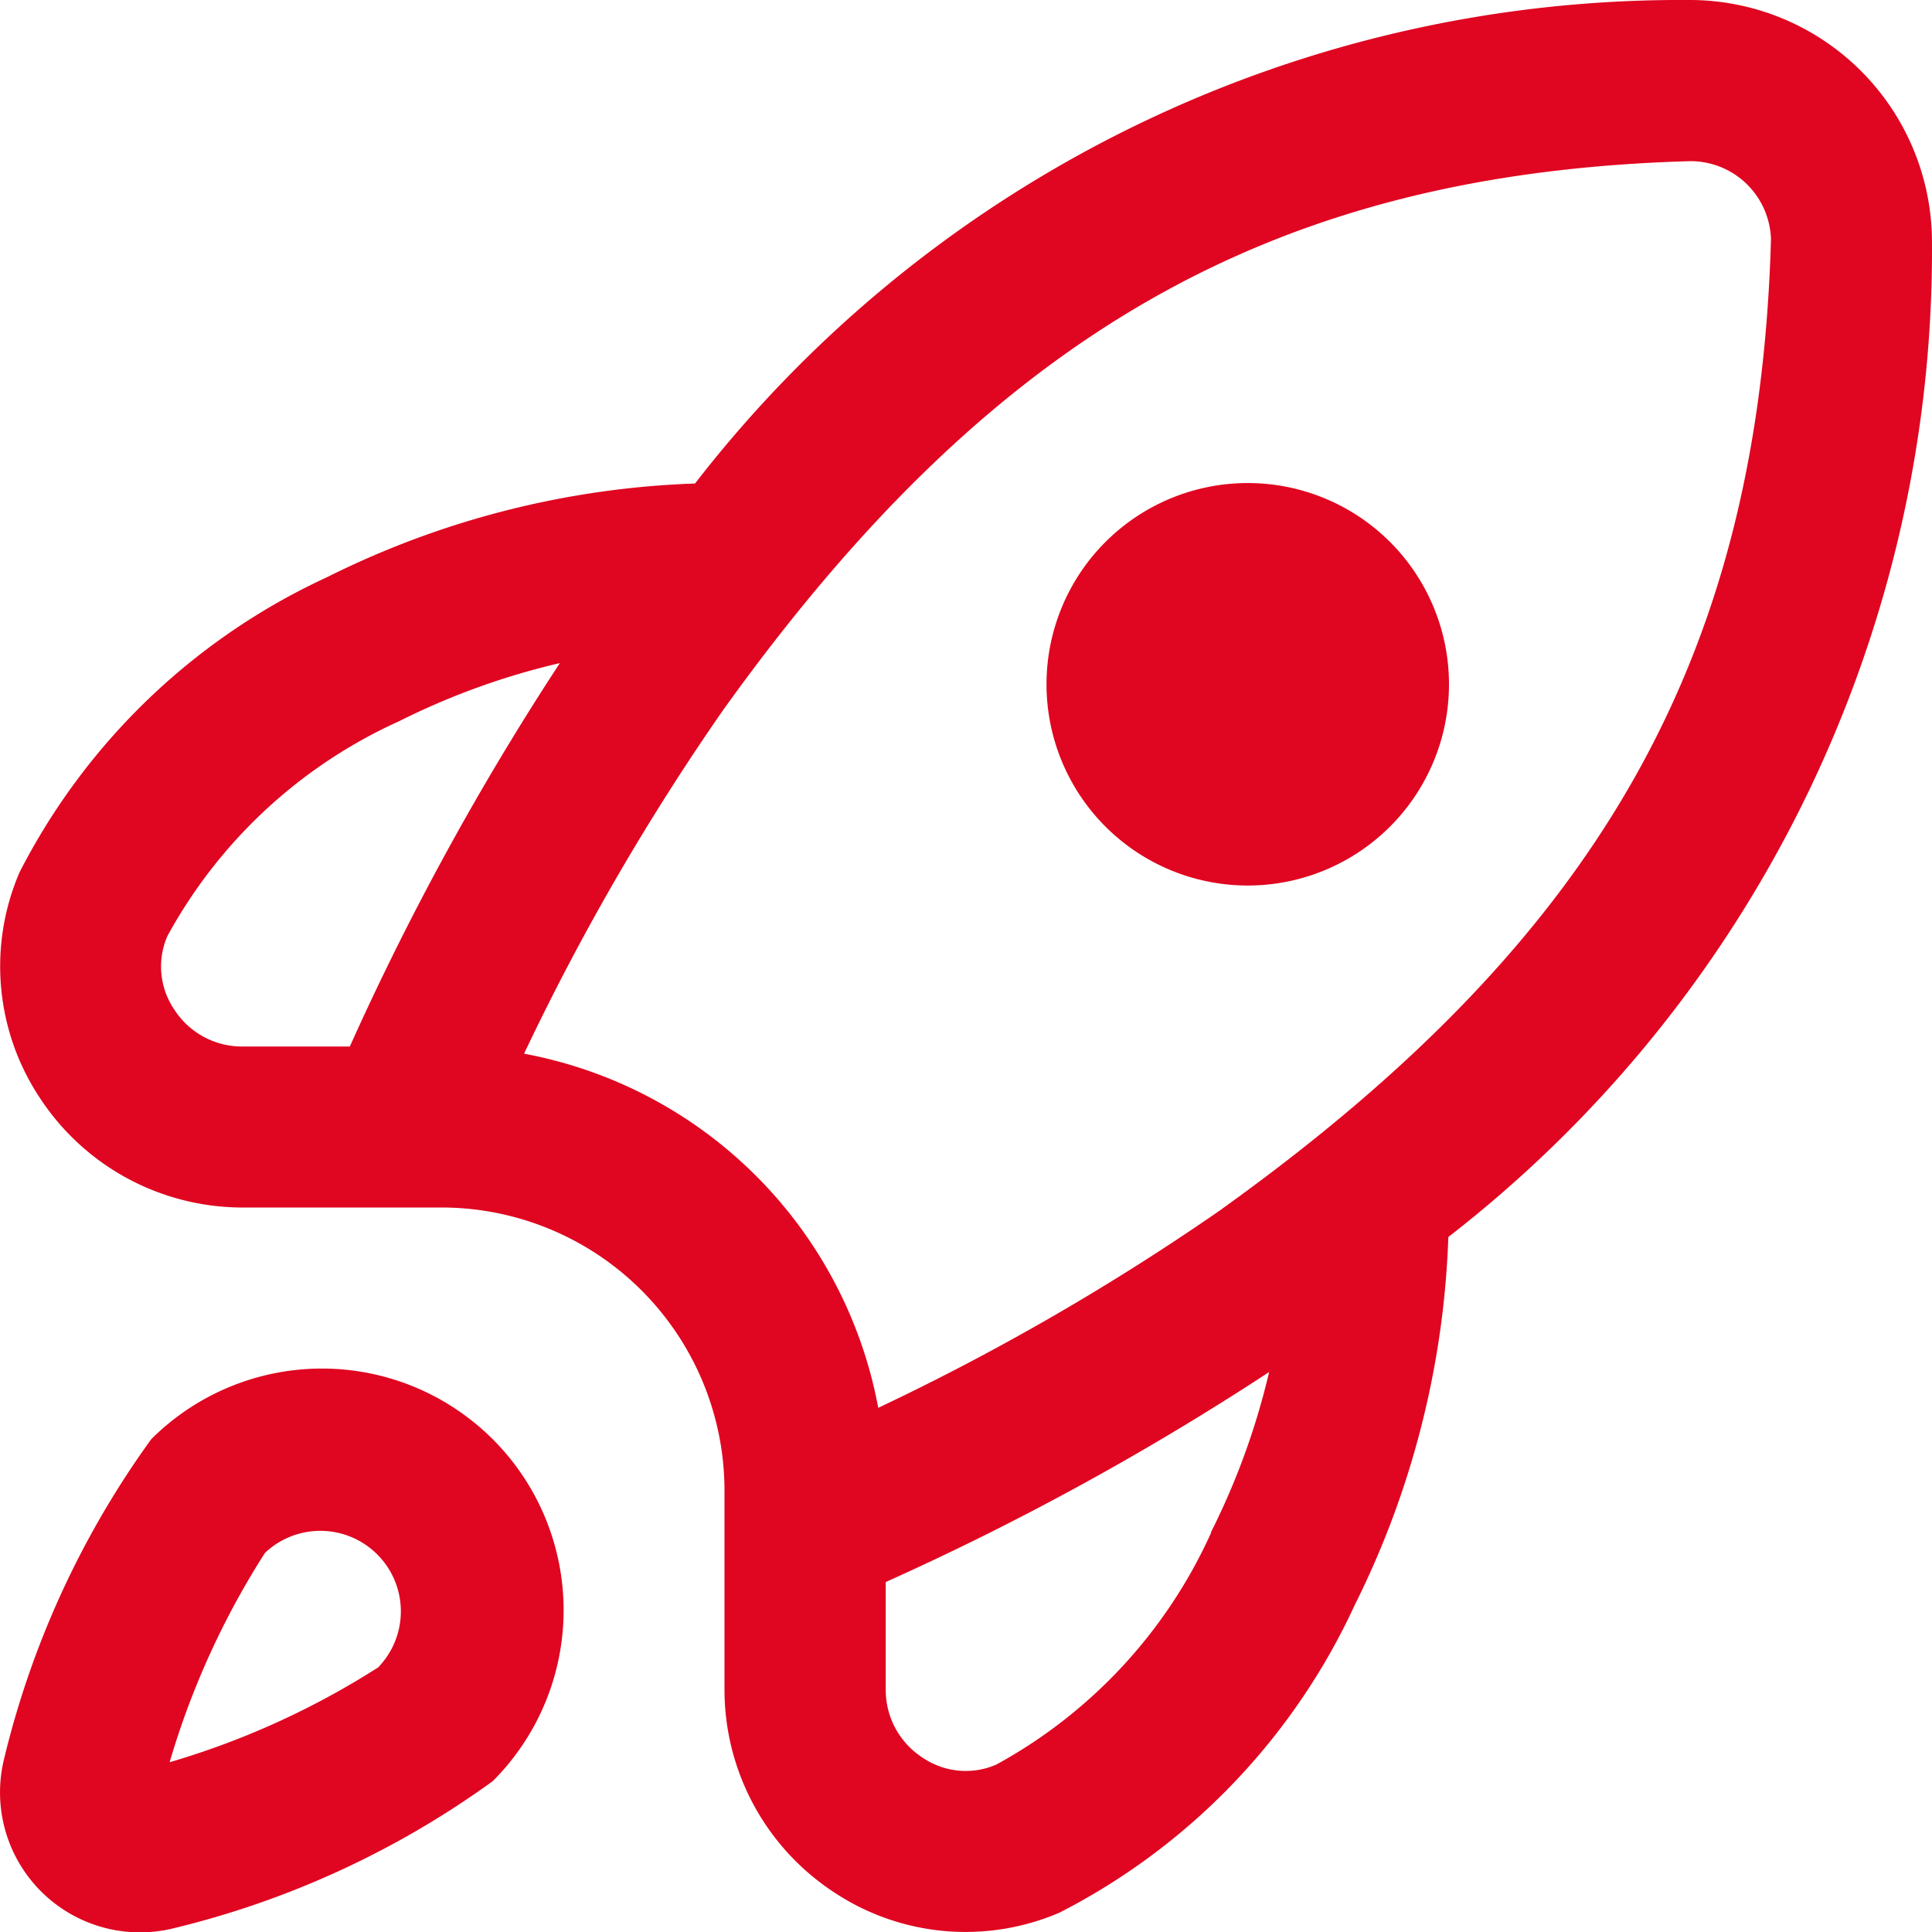 <svg id="Grupo_261" data-name="Grupo 261" xmlns="http://www.w3.org/2000/svg" xmlns:xlink="http://www.w3.org/1999/xlink" width="62.99" height="63" viewBox="0 0 62.99 63">
  <defs>
    <clipPath id="clip-path">
      <rect id="Rectángulo_101" data-name="Rectángulo 101" width="62.99" height="63" fill="#e00520"/>
    </clipPath>
  </defs>
  <g id="Grupo_122" data-name="Grupo 122" clip-path="url(#clip-path)">
    <path id="Trazado_440" data-name="Trazado 440" d="M4.931,46.923a29.551,29.551,0,0,0-4.816,10.5,4.564,4.564,0,0,0,5.467,5.464,29.559,29.559,0,0,0,10.482-4.814A7.878,7.878,0,1,0,4.931,46.923m7.422,7.425h0A26.431,26.431,0,0,1,5.53,57.455a26.51,26.51,0,0,1,3.108-6.824,2.625,2.625,0,0,1,3.711,3.711ZM47.242,22.31a6.561,6.561,0,1,1-6.561-6.561,6.561,6.561,0,0,1,6.561,6.561M55.042,0h0A40.646,40.646,0,0,0,22.66,15.764a29.04,29.04,0,0,0-11.992,3.052A21.258,21.258,0,0,0,.638,28.438a7.755,7.755,0,0,0,.656,7.349A7.9,7.9,0,0,0,7.91,39.369h6.525a9.231,9.231,0,0,1,9.186,9.186V55.08A7.9,7.9,0,0,0,27.2,61.7a7.756,7.756,0,0,0,7.349.656,21.259,21.259,0,0,0,9.622-10.031A29.04,29.04,0,0,0,47.221,40.33,40.7,40.7,0,0,0,62.989,7.875,7.9,7.9,0,0,0,55.069,0h-.026M11.406,34.12H7.91a2.624,2.624,0,0,1-2.231-1.21,2.493,2.493,0,0,1-.223-2.388,16.208,16.208,0,0,1,7.567-7.013,23.6,23.6,0,0,1,5.231-1.89,90.175,90.175,0,0,0-6.848,12.5M39.489,49.967a16.22,16.22,0,0,1-7.01,7.567,2.5,2.5,0,0,1-2.391-.223,2.625,2.625,0,0,1-1.21-2.231v-3.5a90.19,90.19,0,0,0,12.5-6.847,23.6,23.6,0,0,1-1.9,5.231Zm.354-10.551A78.53,78.53,0,0,1,28.634,45.9,14.435,14.435,0,0,0,17.086,34.354a78.516,78.516,0,0,1,6.488-11.2c8.839-12.33,18-17.519,31.542-17.9A2.625,2.625,0,0,1,57.74,7.8c-.386,13.616-5.575,22.776-17.9,31.615Z" transform="translate(0 0)" fill="#e00520"/>
  </g>
</svg>
